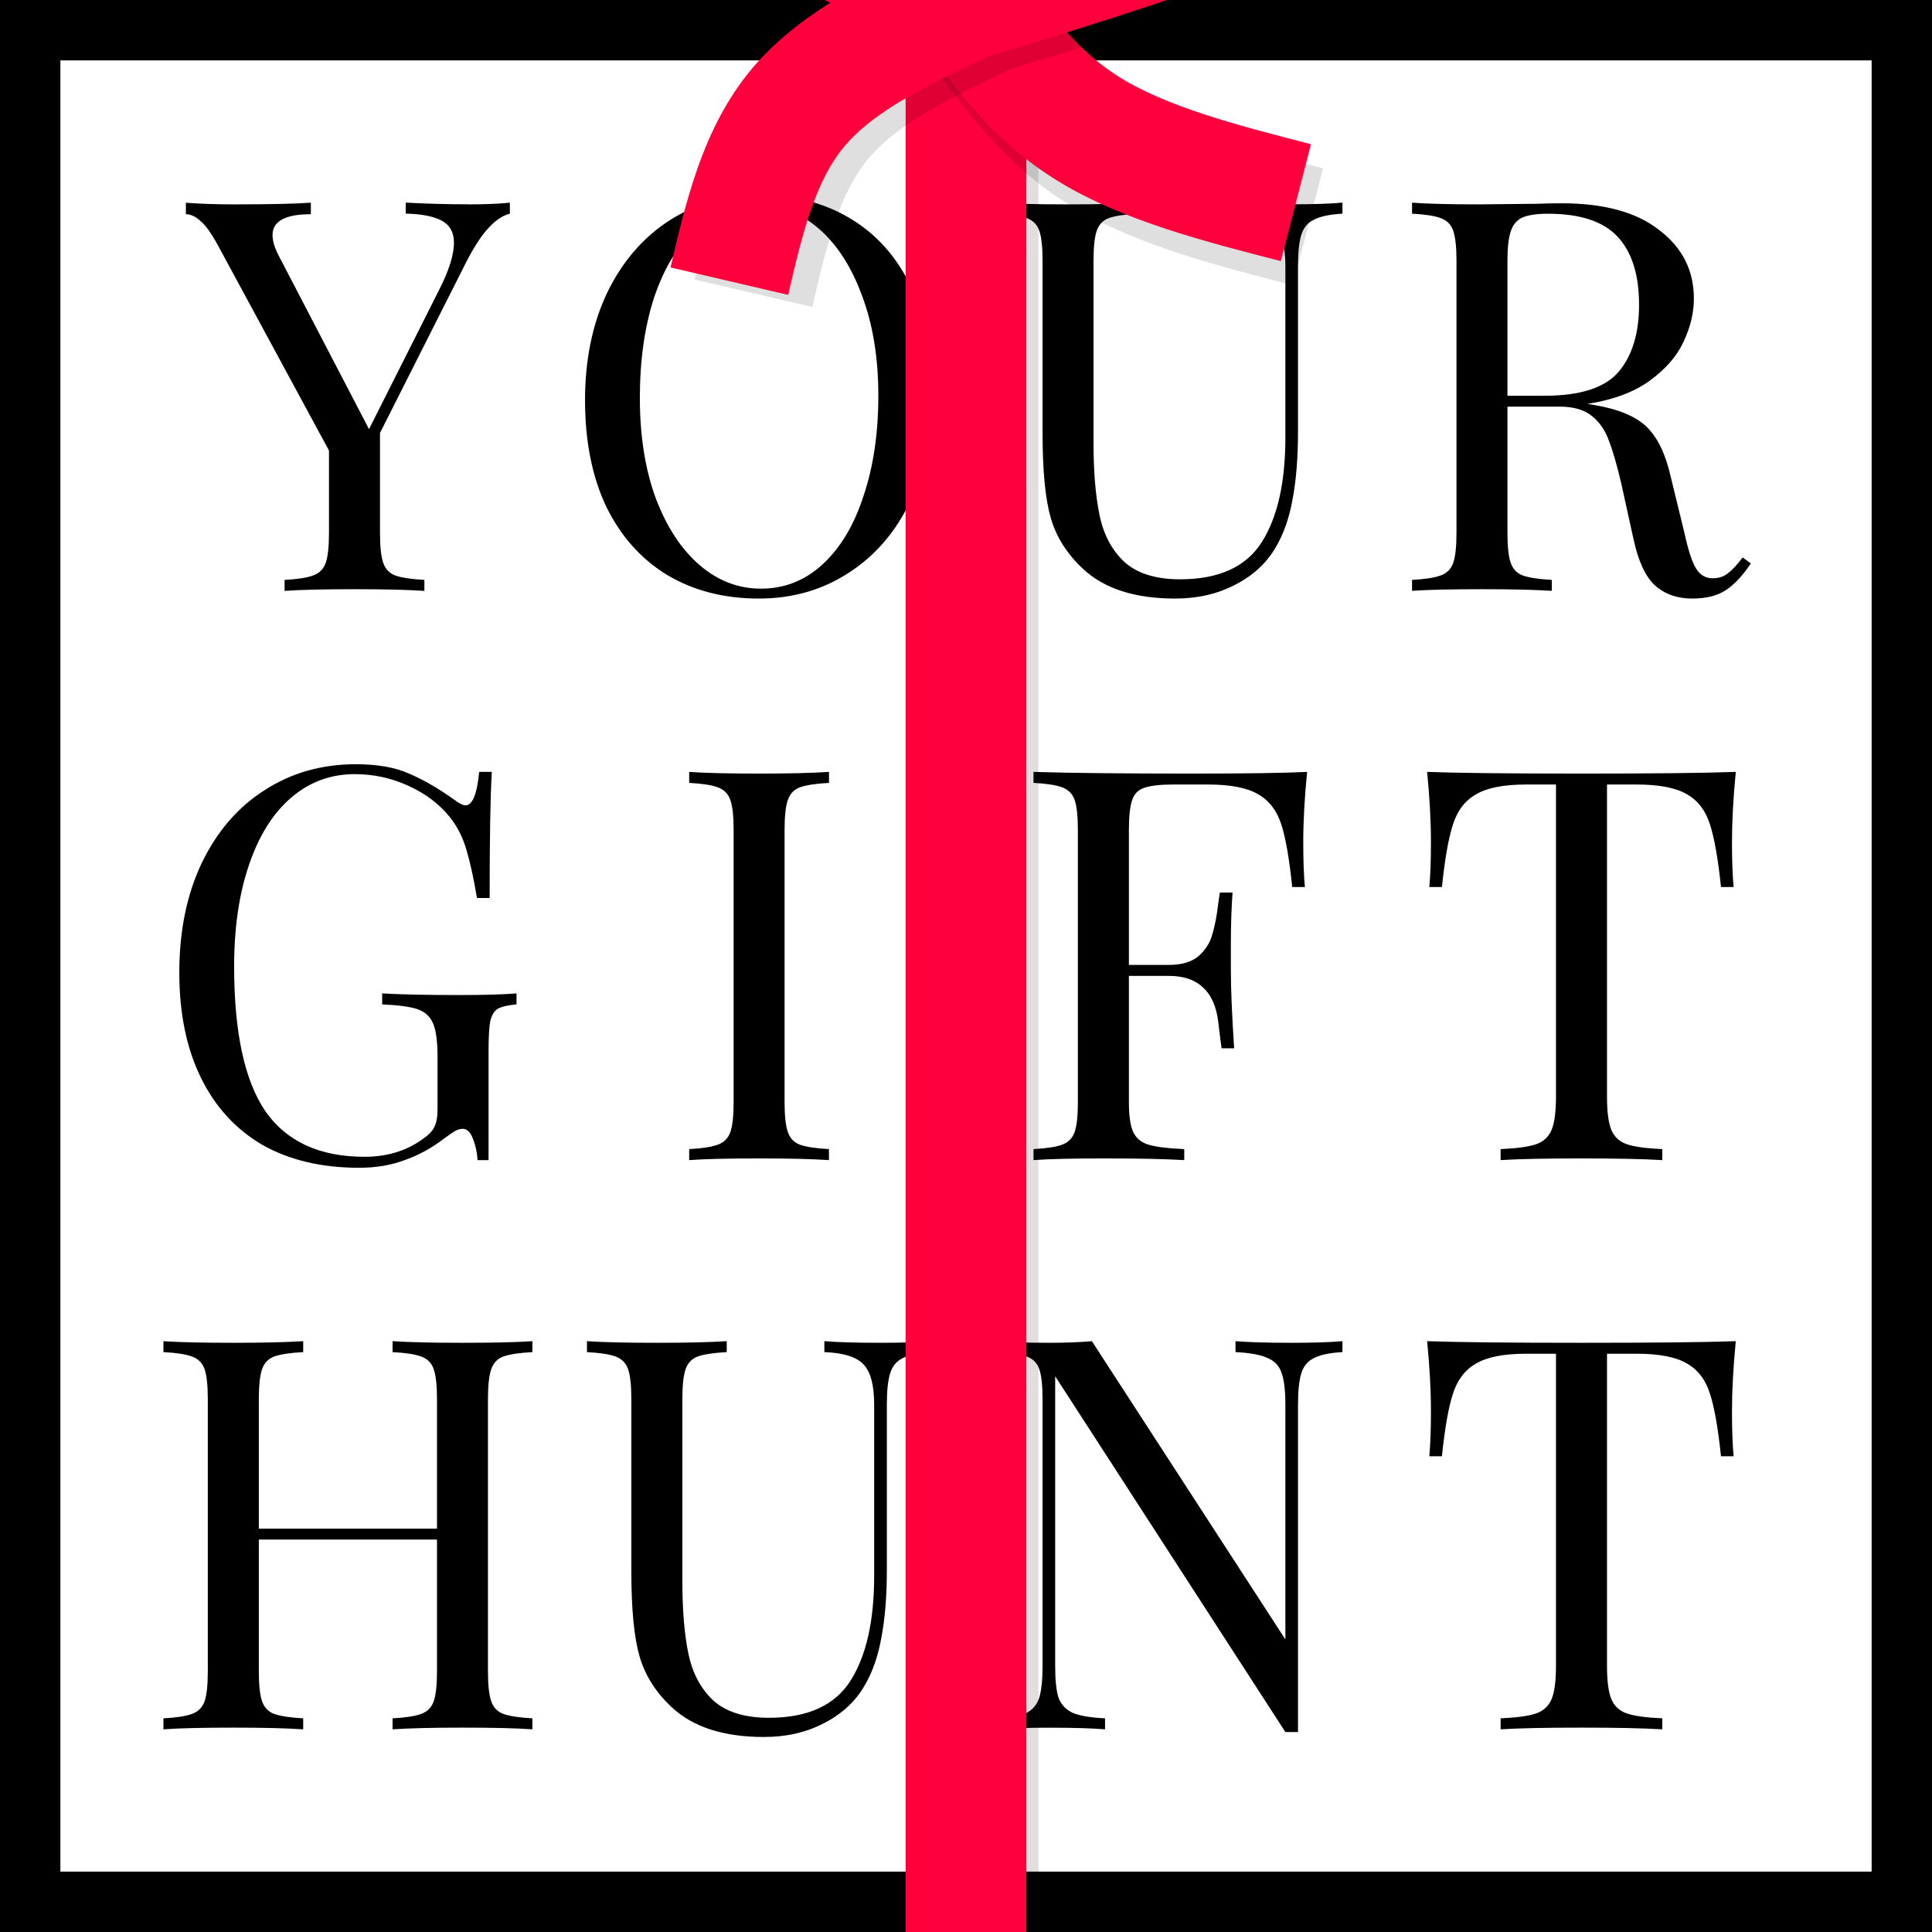 <svg xmlns="http://www.w3.org/2000/svg" viewBox="0 0 32 32">
  <path
    d="M7.765 3.385q.408 0 .68-.028v.182q-.18.045-.353.236-.173.182-.373.572L6.294 7.171v1.653q0 .345.054.5.055.154.2.208.154.055.481.073v.182q-.418-.028-1.153-.028-.781 0-1.162.028v-.182q.326-.018.472-.073.154-.054.209-.209.054-.154.054-.499V7.462L3.606 4.057q-.164-.3-.29-.4-.119-.109-.237-.109v-.19q.354.027.8.027.88 0 1.27-.028v.191q-.635 0-.635.345 0 .136.09.318l1.508 2.897L7.274 4.8q.245-.481.245-.78 0-.255-.2-.364-.2-.109-.599-.118v-.182q.518.028 1.045.028zM12.577 3.23q.863 0 1.508.39.654.391 1.008 1.136.363.735.363 1.761 0 1-.372 1.771-.363.772-1.026 1.199-.654.427-1.49.427-.862 0-1.516-.39-.645-.391-1.008-1.127-.354-.744-.354-1.77 0-1 .363-1.771.372-.772 1.026-1.199.663-.427 1.498-.427zm-.036.164q-.581 0-1.026.408-.436.4-.681 1.126-.236.727-.236 1.662 0 .944.263 1.662.273.717.727 1.108.454.39 1.017.39.58 0 1.017-.4.445-.408.68-1.134.246-.727.246-1.662 0-.945-.272-1.662-.264-.717-.718-1.108-.454-.39-1.017-.39zM22.235 3.539q-.318.018-.472.1-.155.072-.21.254-.054.173-.054.518v2.733q0 .654-.09 1.126-.082.463-.282.8-.227.39-.672.617-.436.227-.99.227-.999 0-1.525-.49-.4-.373-.536-.845t-.136-1.408V4.32q0-.345-.055-.5-.054-.154-.209-.208-.145-.055-.472-.073v-.182q.382.028 1.162.028.736 0 1.154-.028v.182q-.327.018-.482.073-.145.054-.2.208-.054.155-.054.5v3.006q0 .726.1 1.207.1.482.409.772.318.29.926.29.963 0 1.353-.617t.39-1.734V4.41q0-.49-.181-.672-.173-.182-.645-.2v-.182q.327.028.926.028.545 0 .845-.028v.182zM29 9.332q-.209.31-.418.445-.209.137-.554.137-.372 0-.617-.218-.236-.218-.354-.763l-.2-.908q-.109-.472-.209-.727-.09-.254-.281-.408-.191-.155-.536-.155h-.863v2.089q0 .345.055.5.054.154.2.208.154.055.48.073v.181q-.417-.027-1.153-.027-.78 0-1.162.027v-.181q.327-.018.472-.073.155-.054.21-.209.054-.154.054-.5V4.32q0-.345-.055-.5-.054-.154-.209-.208-.145-.055-.472-.073v-.182q.381.028 1.108.028l.98-.01q.173-.008.391-.008 1.054 0 1.617.445.572.435.572 1.135 0 .354-.173.717-.163.354-.563.645-.39.281-1.026.381l.109.018q.6.1.872.363.272.264.4.836l.226.926q.091.418.19.581.1.164.273.164.155 0 .255-.082.109-.082.245-.263l.136.1zM25.64 3.54q-.281 0-.427.064-.136.063-.19.227-.055.163-.055.49v2.234h.609q.899 0 1.235-.4.336-.4.336-1.108 0-.744-.355-1.126-.354-.381-1.153-.381zM5.894 12.658q.536 0 .88.155.346.145.755.436.118.09.181.09.173 0 .227-.554h.209q-.036.59-.036 2.089H7.9q-.08-.481-.172-.79-.09-.318-.281-.554-.264-.327-.69-.518-.418-.19-.881-.19-.6 0-1.054.39-.454.39-.699 1.117-.245.718-.245 1.68 0 1.635.518 2.397.526.754 1.643.754.545 0 .945-.281.163-.11.209-.21.054-.108.054-.29v-.872q0-.381-.073-.554-.072-.172-.254-.236-.181-.063-.59-.081v-.182q.472.027 1.28.027.618 0 .945-.027v.182q-.21.018-.31.072-.09.055-.126.21-.027.154-.027.499v1.798H7.91q-.01-.182-.073-.345-.063-.173-.172-.173-.055 0-.11.027-.054.027-.19.127-.318.245-.663.364-.336.127-.754.127-.935 0-1.607-.382-.663-.39-1.017-1.117-.354-.726-.354-1.734 0-1.035.372-1.816.382-.79 1.045-1.208.662-.427 1.507-.427zM13.73 12.967q-.326.018-.48.073-.146.054-.2.208-.055.155-.055.5v4.504q0 .345.055.5.054.154.2.208.154.055.48.073v.182q-.417-.028-1.153-.028-.78 0-1.162.028v-.182q.327-.018.472-.073.155-.054.21-.209.054-.154.054-.499v-4.504q0-.345-.055-.5-.054-.154-.209-.208-.145-.055-.472-.073v-.182q.382.028 1.162.028.727 0 1.154-.028v.182zM21.65 12.785q-.064.645-.064 1.163 0 .454.027.744h-.21q-.072-.699-.18-1.035-.11-.345-.382-.5-.272-.163-.835-.163h-.573q-.326 0-.48.055-.146.045-.2.2-.055.154-.055.499v2.234h.663q.318 0 .49-.145.173-.155.227-.355.064-.208.1-.517l.027-.182h.21q-.028.382-.028.854v.436q0 .463.054 1.29h-.208q-.01-.064-.055-.437-.045-.381-.254-.572-.2-.19-.563-.19h-.663v2.088q0 .345.073.5.072.154.254.208.181.055.59.073v.182q-.472-.028-1.335-.028-.78 0-1.162.028v-.182q.327-.018.472-.073.154-.054.209-.209.054-.154.054-.499v-4.504q0-.345-.054-.5-.055-.154-.209-.208-.145-.055-.472-.073v-.182q.89.028 2.633.028 1.335 0 1.898-.028zM28.75 12.785q-.063.645-.063 1.163 0 .454.027.744h-.209q-.073-.699-.182-1.035-.108-.345-.38-.5-.273-.163-.836-.163h-.49v5.167q0 .382.072.554.073.173.254.236.182.064.59.082v.182q-.472-.028-1.334-.028-.908 0-1.344.028v-.182q.408-.018.59-.082.181-.063.254-.236.073-.172.073-.554v-5.167h-.49q-.564 0-.836.164-.272.154-.381.5-.11.335-.182 1.034h-.209q.027-.29.027-.744 0-.518-.063-1.163.753.028 2.56.028 1.799 0 2.552-.028zM8.818 22.395q-.327.018-.481.073-.146.054-.2.209-.055.154-.055.499v4.504q0 .345.055.5.054.154.2.208.154.055.481.073v.182q-.381-.028-1.162-.028-.736 0-1.154.028v-.182q.327-.018.473-.073.154-.054.208-.208.055-.155.055-.5V25.5H4.287v2.18q0 .345.054.5.055.154.2.208.154.055.481.073v.182q-.417-.028-1.153-.028-.781 0-1.162.028v-.182q.327-.018.472-.073.154-.054.209-.208.054-.155.054-.5v-4.504q0-.345-.054-.5-.055-.154-.21-.208-.144-.055-.471-.073v-.181q.381.027 1.162.027.726 0 1.153-.027v.181q-.327.018-.481.073-.145.054-.2.209-.054.154-.054.5v2.142h2.951v-2.143q0-.345-.055-.5-.054-.154-.208-.208-.146-.055-.473-.073v-.181q.418.027 1.154.027.78 0 1.162-.027v.181zM15.424 22.395q-.318.018-.472.1-.154.073-.209.254-.054.173-.054.518V26q0 .654-.091 1.126-.082.463-.282.8-.227.39-.672.617-.435.227-.99.227-.998 0-1.525-.49-.4-.373-.536-.845t-.136-1.408v-2.85q0-.346-.054-.5-.055-.155-.21-.21-.145-.054-.471-.072v-.181q.381.027 1.162.027.735 0 1.153-.027v.181q-.327.018-.481.073-.145.054-.2.209-.054.154-.054.5v3.005q0 .726.1 1.208.1.48.408.771.318.291.926.291.963 0 1.353-.617.39-.618.39-1.735v-2.833q0-.49-.18-.672-.173-.182-.645-.2v-.181q.326.027.926.027.545 0 .844-.027v.181zM22.235 22.395q-.318.018-.472.1-.155.073-.21.254-.054.173-.054.518v5.421h-.209l-3.813-5.893v4.794q0 .354.054.527.064.173.236.254.173.073.536.091v.182q-.327-.027-.926-.027-.545 0-.845.027v-.182q.318-.018.472-.09.155-.082.21-.255.054-.182.054-.527v-4.413q0-.345-.055-.5-.054-.154-.209-.208-.145-.055-.472-.073v-.181q.3.027.845.027.408 0 .708-.027l3.205 4.94v-3.887q0-.354-.063-.527-.055-.172-.227-.245-.173-.082-.536-.1v-.181q.327.027.926.027.545 0 .845-.027v.181zM28.75 22.214q-.063.644-.063 1.162 0 .454.027.744h-.209q-.073-.699-.182-1.035-.108-.345-.38-.5-.273-.163-.836-.163h-.49v5.167q0 .382.072.554.073.173.254.236.182.064.59.082v.182q-.472-.028-1.334-.028-.908 0-1.344.028v-.182q.408-.018.59-.082.181-.063.254-.236.073-.172.073-.554v-5.167h-.49q-.564 0-.836.164-.272.154-.381.5-.11.335-.182 1.034h-.209q.027-.29.027-.744 0-.518-.063-1.162.753.027 2.56.027 1.799 0 2.552-.027z"
  />
  <path fill="none" stroke="#000" stroke-linecap="round" d="M.5.5h31v31H.5z"/>

  <path d="M16.2 32.2V.2" fill="none" stroke="#000" stroke-width="2" stroke-opacity=".125"/>
  <path d="M16 32V0" fill="none" stroke="#ff003c" stroke-width="2"/>
  <path d="M21.664 3.757c-1.25-.322-2.494-.643-3.418-1.21C17.323 1.98 16.763 1.193 16.2.4c-1.148-2.584-2.298-5.17-3.603-5.783-1.305-.613-2.785.755-2.214 2.052C10.954-2.033 13.579-.816 16.2.4" fill="none" stroke="#000" stroke-width="2" stroke-opacity=".125"/>
  <path d="M21.464 3.357c-1.25-.322-2.494-.643-3.418-1.21C17.123 1.58 16.563.793 16 0c-1.148-2.584-2.298-5.17-3.603-5.783-1.305-.613-2.785.755-2.214 2.052C10.754-2.433 13.379-1.216 16 0" fill="none" stroke="#ff003c" stroke-width="2"/>
  <path d="M12.48 4.857c.248-1.064.494-2.116 1.152-2.89C14.29 1.194 15.34.7 16.4.2c3.072-.93 6.131-1.857 6.905-3.069.774-1.211-.732-2.718-2.251-2.262C19.535-4.676 17.96-2.226 16.4.2" fill="none" stroke="#000" stroke-width="2" stroke-opacity=".125"/>
  <path d="M12.08 4.657c.248-1.064.494-2.116 1.152-2.89C13.89.994 14.94.5 16 0c3.072-.93 6.131-1.857 6.905-3.069.774-1.211-.732-2.718-2.251-2.262C19.135-4.876 17.56-2.426 16 0" fill="none" stroke="#ff003c" stroke-width="2"/>
</svg>
